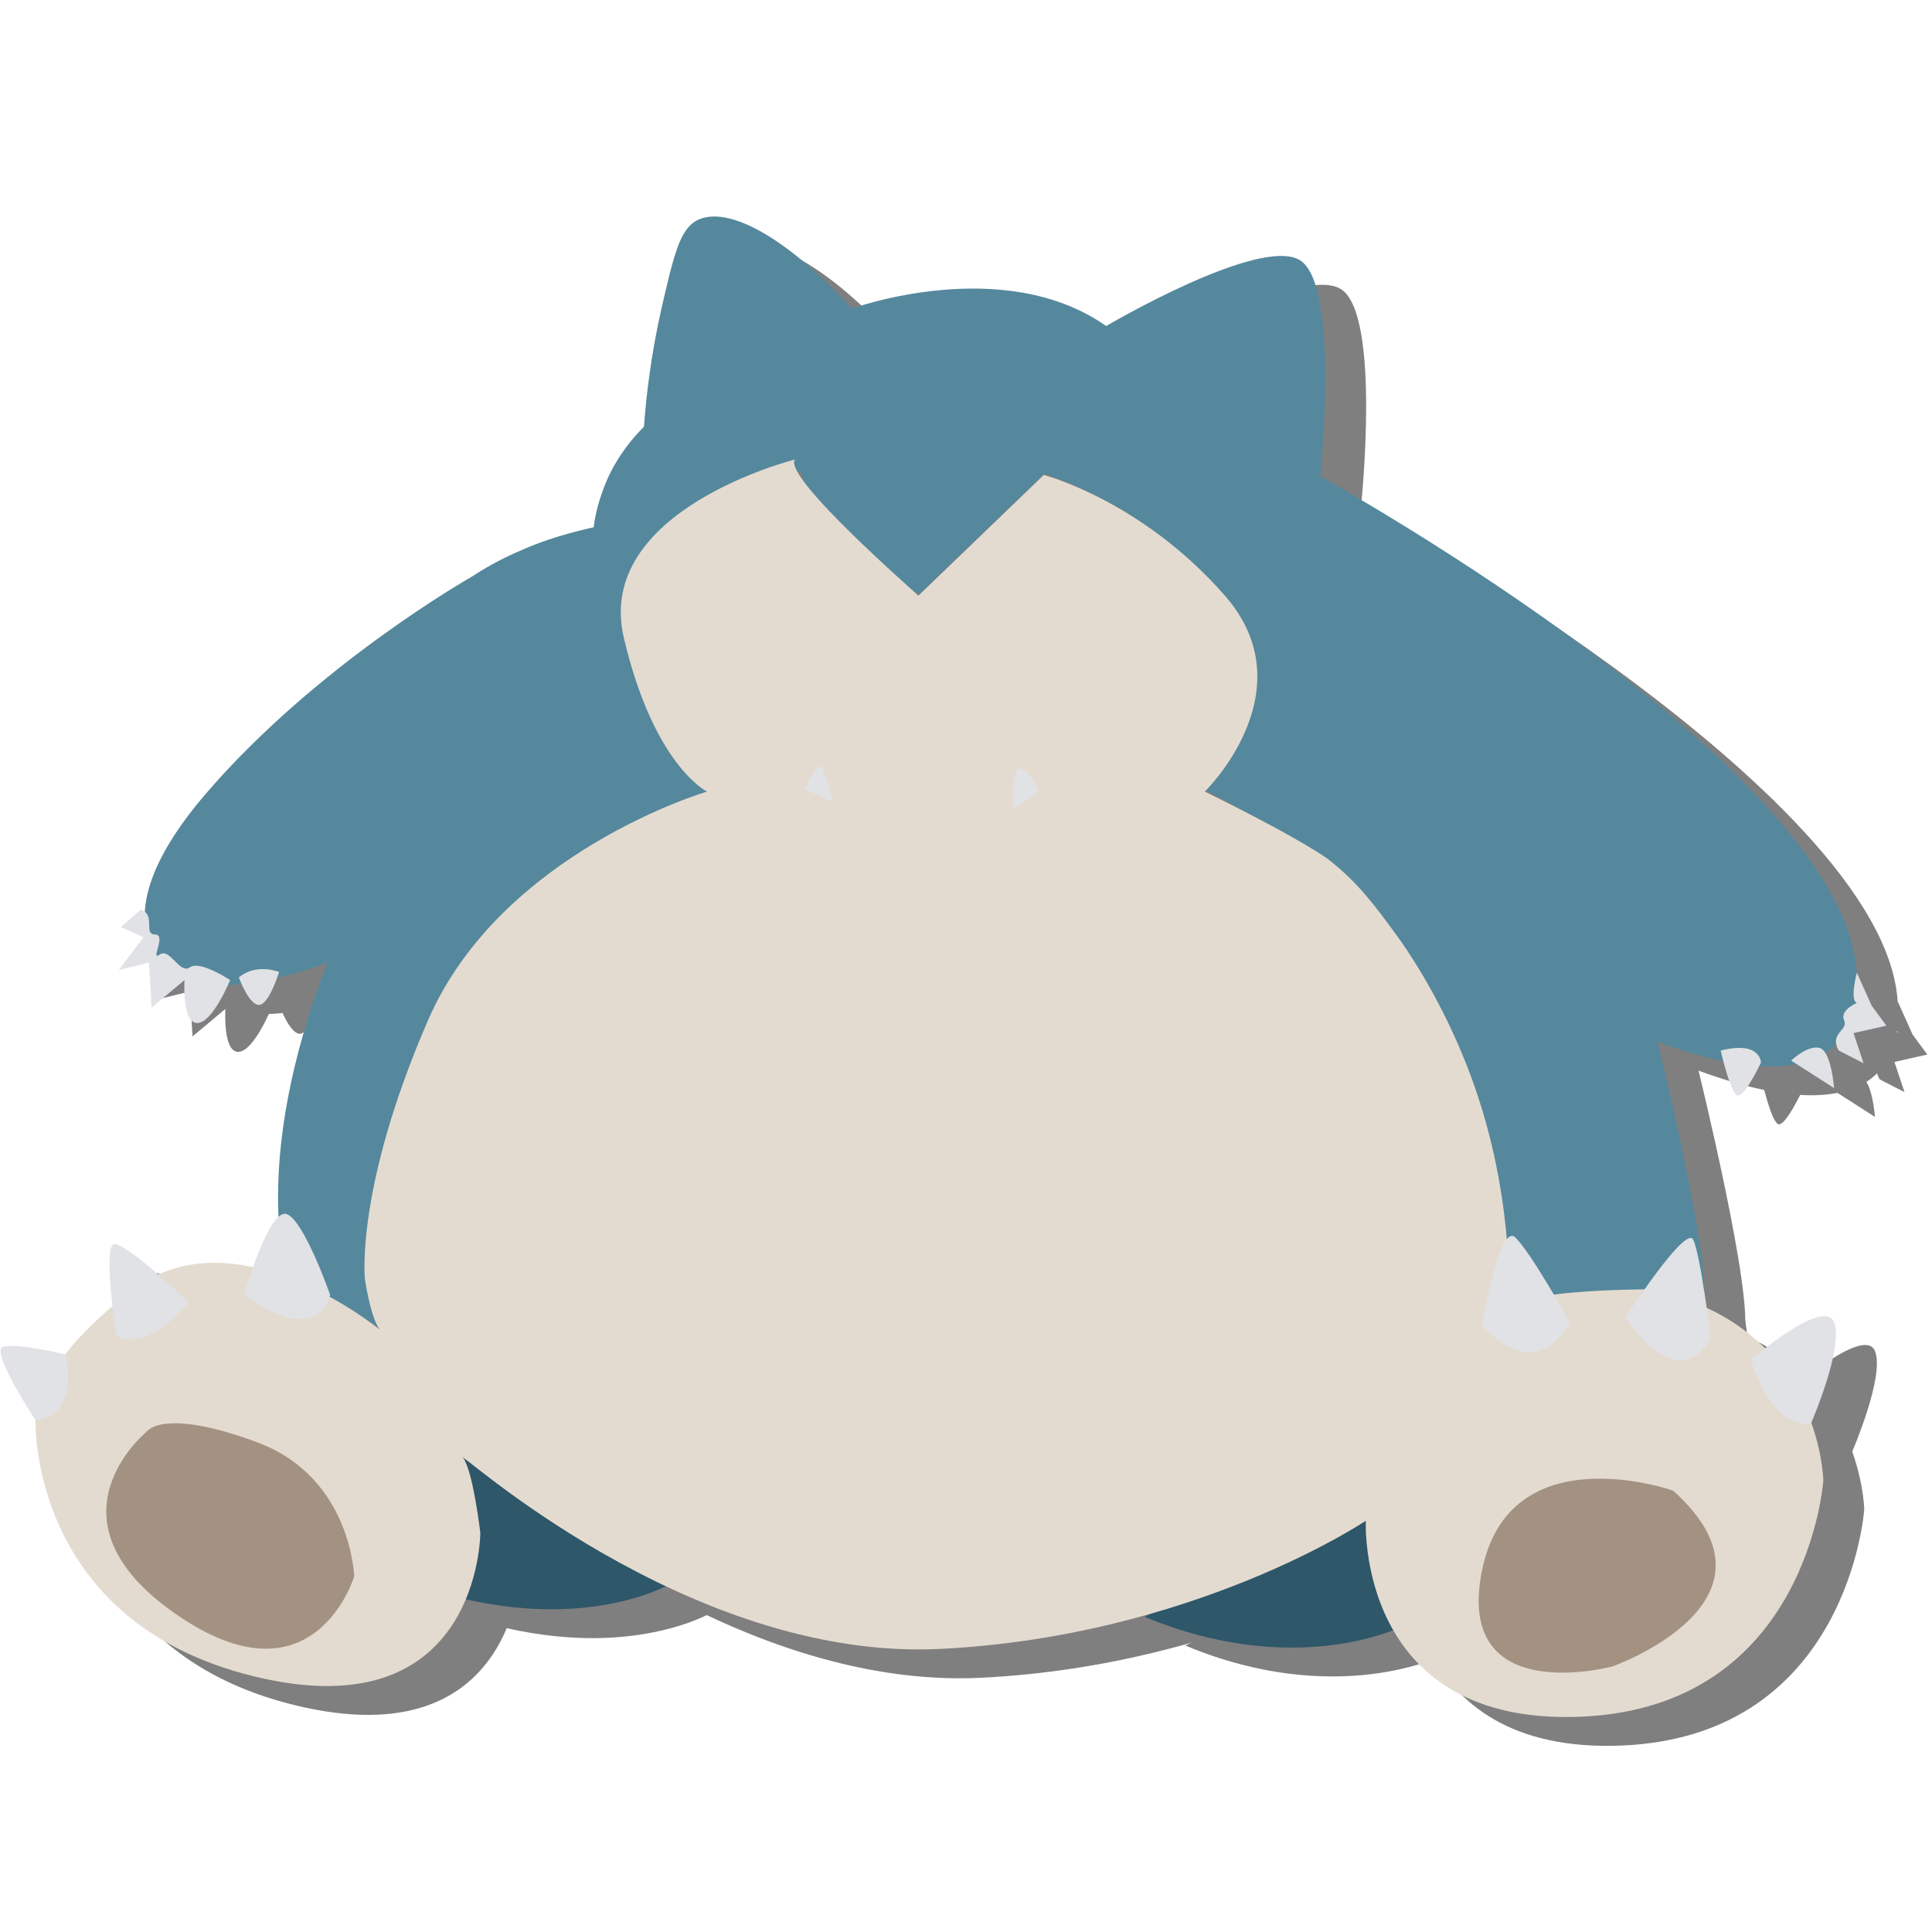 <?xml version="1.0" encoding="utf-8"?>
<!-- Generator: Adobe Illustrator 23.0.6, SVG Export Plug-In . SVG Version: 6.00 Build 0)  -->
<svg version="1.1" id="Layer_1" xmlns="http://www.w3.org/2000/svg" xmlns:xlink="http://www.w3.org/1999/xlink" x="0px" y="0px"
	 viewBox="0 0 288 288" style="enable-background:new 0 0 288 288;" xml:space="preserve">
<style type="text/css">
	.st0{opacity:0.5;}
	.st1{fill:#2E5769;}
	.st2{fill:#55889D;}
	.st3{fill:#E4DBD0;}
	.st4{fill:#A39282;}
	.st5{fill:#E1E2E6;}
</style>
<g class="st0">
	<path d="M75.1,221.7l31.5,18.4c0,0-11.2,7.1-31.1,2.6L75.1,221.7z"/>
	<path d="M176.7,245.3l33.4-16.5l4.9,18C215,246.8,199.2,254.7,176.7,245.3z"/>
	<path d="M31.2,148.5c0,0-10.9-6.7,5.6-25.9s39.4-32.2,39.4-32.2c2-1.3,4.4-2.7,7.2-3.9c4.2-1.9,8.1-2.9,11.2-3.6
		c0.2-1.8,0.8-4.3,2-7.1c1.7-3.8,4-6.4,5.5-7.9c0.3-4.3,1-10.5,2.6-17.6c1.8-7.8,2.7-11.7,5.2-13.1c4.8-2.6,14.1,3.1,23.2,13.1
		c0,0,22.5-8.2,37.9,2.6c0,0,22.9-13.5,28.9-9.8c6,3.8,3,32.2,3,32.2s83.6,46.1,79.9,77.2c0,0,1.1,18.4-29.6,7.1
		c0,0,8.2,33.4,6.8,39l-29.6,3.4c0,0,6.4-54.4-44.6-79.9c0,0,19.1-31.5-24-47.2l-18.7,18c0,0-15.7-9-17.6-18.4
		c0,0-46.5,11.6-13.9,47.6l3,2.2c0,0-58.9,19.1-51.7,78l-14-8c0,0-5.6-16.5,6-46.5C54.9,147.8,36.9,154.9,31.2,148.5z"/>
	<path d="M124.6,72.8c0,0-30,7.5-25.5,26.6s12.4,22.9,12.4,22.9s-30.7,9-41.6,34.1S60.5,195,60.5,195s0.8,5.6,2.2,7.5
		c0,0-21.4-17.6-36.7-6C10.6,208.2,11.4,216,11.4,216s-1.1,30,32.6,38.2s33.7-21.4,33.7-21.4s-1.1-9.4-2.6-11.2
		c-1.5-1.9,33.4,30.4,71.2,28.5s63.4-19.1,63.4-19.1s-1.5,30.7,32.2,29.2s36-35.2,36-35.2s-0.4-23.6-26.2-28.5c0,0-17.6,0-20.6,2.6
		c0.1-9-0.9-22.7-6.8-37.1c-4-9.8-8.7-16.5-10.1-18.4c-3-4.1-5.6-7.7-10.1-11.2c0,0-3.4-2.7-18.4-10.1l0,0c0,0,15.4-15,3-29.2
		s-27-18-27-18l-18.7,18C143,93,122.7,75.4,124.6,72.8z"/>
	<path d="M255.5,226.5c0,0-24.4-8.6-28.5,12s19.5,14.2,19.5,14.2S273.9,243,255.5,226.5z"/>
	<path d="M28.2,217.5c0,0-16.5,13.1,4.1,27.4s26.6-5.6,26.6-5.6s-0.4-14.6-14.2-19.9C30.9,214.2,28.2,217.5,28.2,217.5z"/>
	<path d="M126.1,121.9c0,0,1.9-4.5,2.6-3c0.8,1.5,1.5,4.9,1.5,4.9L126.1,121.9z"/>
	<path d="M157.2,124.9c0,0-0.4-6.4,1.1-6s2.6,3.4,2.6,3.4L157.2,124.9z"/>
	<path d="M27.1,139.9l-3,2.6l3.4,1.5l-3.7,4.9l4.5-1.1l0.4,6.7l4.9-4.1c0,0-0.4,6.4,1.9,6.4s4.9-6.4,4.9-6.4s-4.5-3-6-1.9
		s-3-3-4.5-1.9s1.1-3-0.7-3C27.4,143.6,29.4,140.7,27.1,139.9z"/>
	<path d="M41.7,150c0,0,1.5,4.1,3,4.1s3-4.9,3-4.9S44.4,147.8,41.7,150z"/>
	<path d="M262.6,160.9c0,0,1.5,6.7,2.6,6.7s3.4-4.9,3.4-4.9S268.6,159.4,262.6,160.9z"/>
	<path d="M273.1,162.4l6.4,4.1c0,0-0.4-5.6-2.2-6S273.1,162.4,273.1,162.4z"/>
	<path d="M280.2,160.9l3.7,1.9l-1.5-4.5l4.9-1.1l-2.2-3l-2.2-4.9c0,0-1.1,4.1,0,4.5c0,0-2.6,1.1-1.9,2.6S278.7,158.3,280.2,160.9z"
		/>
	<path d="M227,201.8c0,0,2.6-15,4.9-13.1c2.2,1.9,8.2,12.7,8.2,12.7S235.6,211.2,227,201.8z"/>
	<path d="M248.4,200.7c0,0,9-13.9,10.1-11.6c1.1,2.2,2.6,14.6,2.6,14.6S257,213,248.4,200.7z"/>
	<path d="M267.1,207c0,0,10.9-9.4,12.4-5.6c1.5,3.7-3.4,15-3.4,15S270.9,218.3,267.1,207z"/>
	<path d="M11.4,216c0,0-6.7-10.1-4.9-10.9c1.9-0.7,9.4,1.1,9.4,1.1S18.1,215.3,11.4,216z"/>
	<path d="M23.4,203.3c0,0-1.9-12.7-0.4-13.5c1.5-0.7,11.2,8.6,11.2,8.6S27.9,206.3,23.4,203.3z"/>
	<path d="M42.5,197.3c0,0,3.7-13.1,6.4-12c2.6,1.1,6.4,12,6.4,12S53.7,205.5,42.5,197.3z"/>
</g>
<g>
	<path class="st1" d="M69,217.4l31.5,18.4c0,0-11.2,7.1-31.1,2.6L69,217.4z"/>
	<path class="st1" d="M170.6,241l33.4-16.5l4.9,18C208.9,242.5,193.1,250.4,170.6,241z"/>
	<path class="st2" d="M25.1,144.2c0,0-10.9-6.7,5.6-25.9s39.4-32.2,39.4-32.2c2-1.3,4.4-2.7,7.2-3.9c4.2-1.9,8.1-2.9,11.2-3.6
		c0.2-1.8,0.8-4.3,2-7.1c1.7-3.8,4-6.4,5.5-7.9c0.3-4.3,1-10.5,2.6-17.6c1.8-7.8,2.7-11.7,5.2-13.1c4.8-2.6,14.1,3.1,23.2,13.1
		c0,0,22.5-8.2,37.9,2.6c0,0,22.9-13.5,28.9-9.8c6,3.8,3,32.2,3,32.2s83.6,46.1,79.9,77.2c0,0,1.1,18.4-29.6,7.1
		c0,0,8.2,33.4,6.8,39l-29.6,3.4c0,0,6.4-54.4-44.6-79.9c0,0,19.1-31.5-24-47.2l-18.7,18c0,0-15.7-9-17.6-18.4
		c0,0-46.5,11.6-13.9,47.6l3,2.2c0,0-58.9,19.1-51.7,78l-14-8c0,0-5.6-16.5,6-46.5C48.8,143.5,30.8,150.6,25.1,144.2z"/>
	<path class="st3" d="M118.5,68.5c0,0-30,7.5-25.5,26.6s12.4,22.9,12.4,22.9s-30.7,9-41.6,34.1s-9.4,38.6-9.4,38.6s0.8,5.6,2.2,7.5
		c0,0-21.4-17.6-36.7-6C4.5,203.9,5.3,211.7,5.3,211.7s-1.1,30,32.6,38.2c33.7,8.2,33.7-21.4,33.7-21.4s-1.1-9.4-2.6-11.2
		c-1.5-1.9,33.4,30.4,71.2,28.5s63.4-19.1,63.4-19.1s-1.5,30.7,32.2,29.2s36-35.2,36-35.2s-0.4-23.6-26.2-28.5c0,0-17.6,0-20.6,2.6
		c0.1-9-0.9-22.7-6.8-37.1c-4-9.8-8.7-16.5-10.1-18.4c-3-4.1-5.6-7.7-10.1-11.2c0,0-3.4-2.7-18.4-10.1l0,0c0,0,15.4-15,3-29.2
		s-27-18-27-18l-18.7,18C136.9,88.7,116.6,71.1,118.5,68.5z"/>
	<path class="st4" d="M249.4,222.2c0,0-24.4-8.6-28.5,12s19.5,14.2,19.5,14.2S267.8,238.7,249.4,222.2z"/>
	<path class="st4" d="M22.1,213.2c0,0-16.5,13.1,4.1,27.4s26.6-5.6,26.6-5.6s-0.4-14.6-14.2-19.9C24.8,209.9,22.1,213.2,22.1,213.2z
		"/>
	<path class="st5" d="M120,117.6c0,0,1.9-4.5,2.6-3c0.8,1.5,1.5,4.9,1.5,4.9L120,117.6z"/>
	<path class="st5" d="M151.1,120.6c0,0-0.4-6.4,1.1-6s2.6,3.4,2.6,3.4L151.1,120.6z"/>
	<path class="st5" d="M21,135.6l-3,2.6l3.4,1.5l-3.7,4.9l4.5-1.1l0.4,6.7l4.9-4.1c0,0-0.4,6.4,1.9,6.4s4.9-6.4,4.9-6.4s-4.5-3-6-1.9
		s-3-3-4.5-1.9s1.1-3-0.7-3S23.3,136.4,21,135.6z"/>
	<path class="st5" d="M35.6,145.7c0,0,1.5,4.1,3,4.1s3-4.9,3-4.9S38.3,143.5,35.6,145.7z"/>
	<path class="st5" d="M256.5,156.6c0,0,1.5,6.7,2.6,6.7s3.4-4.9,3.4-4.9S262.5,155.1,256.5,156.6z"/>
	<path class="st5" d="M267,158.1l6.4,4.1c0,0-0.4-5.6-2.2-6S267,158.1,267,158.1z"/>
	<path class="st5" d="M274.1,156.6l3.7,1.9l-1.5-4.5l4.9-1.1l-2.2-3l-2.2-4.9c0,0-1.1,4.1,0,4.5c0,0-2.6,1.1-1.9,2.6
		S272.6,154,274.1,156.6z"/>
	<path class="st5" d="M220.9,197.5c0,0,2.6-15,4.9-13.1c2.2,1.9,8.2,12.7,8.2,12.7S229.5,206.9,220.9,197.5z"/>
	<path class="st5" d="M242.3,196.4c0,0,9-13.9,10.1-11.6c1.1,2.2,2.6,14.6,2.6,14.6S250.9,208.7,242.3,196.4z"/>
	<path class="st5" d="M261,202.7c0,0,10.9-9.4,12.4-5.6c1.5,3.7-3.4,15-3.4,15S264.8,214,261,202.7z"/>
	<path class="st5" d="M5.3,211.7c0,0-6.7-10.1-4.9-10.9c1.9-0.7,9.4,1.1,9.4,1.1S12,211,5.3,211.7z"/>
	<path class="st5" d="M17.3,199c0,0-1.9-12.7-0.4-13.5c1.5-0.7,11.2,8.6,11.2,8.6S21.8,202,17.3,199z"/>
	<path class="st5" d="M36.4,193c0,0,3.7-13.1,6.4-12c2.6,1.1,6.4,12,6.4,12S47.6,201.2,36.4,193z"/>
</g>
</svg>
